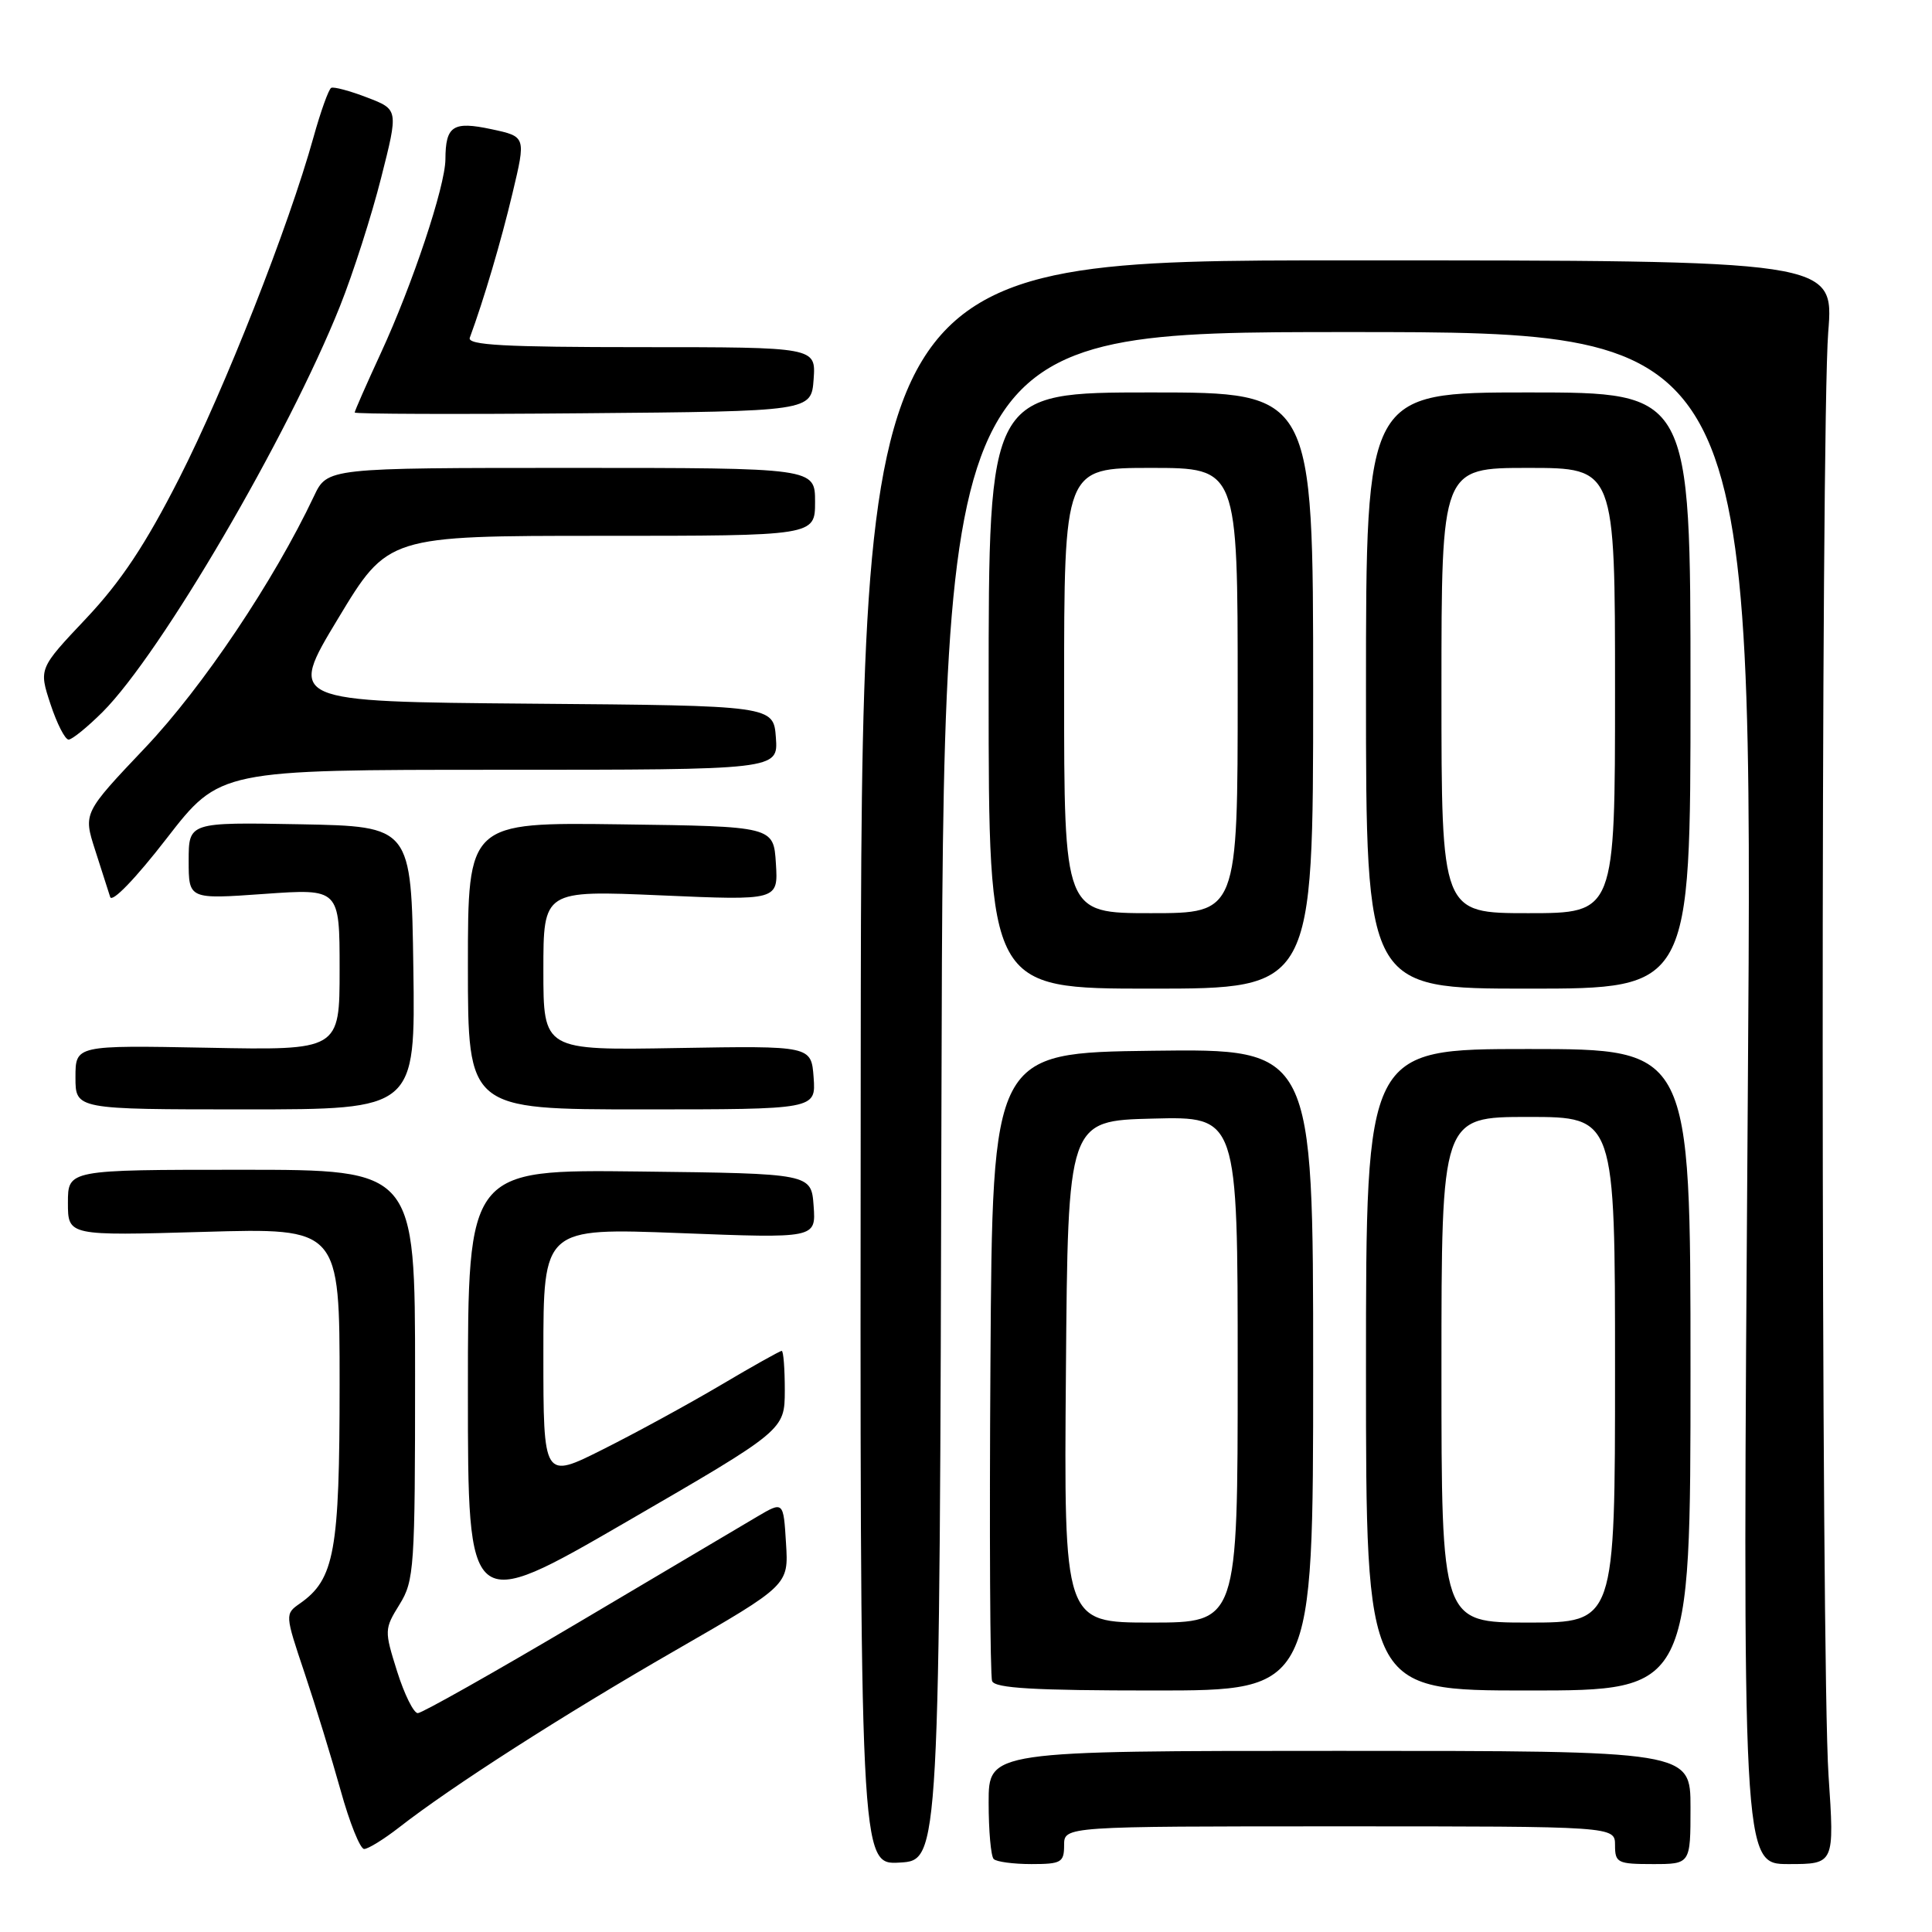 <?xml version="1.0" encoding="UTF-8" standalone="no"?>
<!DOCTYPE svg PUBLIC "-//W3C//DTD SVG 1.1//EN" "http://www.w3.org/Graphics/SVG/1.1/DTD/svg11.dtd" >
<svg xmlns="http://www.w3.org/2000/svg" xmlns:xlink="http://www.w3.org/1999/xlink" version="1.1" viewBox="0 0 256 256">
 <g >
 <path fill="currentColor"
d=" M 124.75 145.25 C 125.01 44.00 125.01 44.00 178.66 44.00 C 232.31 44.00 232.31 44.00 231.59 145.50 C 230.87 247.00 230.87 247.00 236.98 247.00 C 243.08 247.00 243.08 247.00 242.29 235.25 C 241.28 220.28 241.25 56.65 242.25 44.00 C 243.01 34.50 243.01 34.50 178.57 34.50 C 114.14 34.50 114.14 34.50 114.05 140.80 C 113.95 247.11 113.95 247.11 119.22 246.80 C 124.50 246.50 124.50 246.50 124.75 145.25 Z  M 141.00 244.50 C 141.00 242.00 141.00 242.00 177.50 242.00 C 214.00 242.00 214.00 242.00 214.00 244.50 C 214.00 246.83 214.33 247.00 219.00 247.00 C 224.00 247.00 224.00 247.00 224.00 239.50 C 224.00 232.00 224.00 232.00 177.50 232.00 C 131.00 232.00 131.00 232.00 131.00 238.83 C 131.00 242.59 131.30 245.97 131.67 246.33 C 132.03 246.70 134.28 247.00 136.67 247.00 C 140.62 247.00 141.00 246.78 141.00 244.50 Z  M 52.86 242.16 C 59.80 236.74 74.57 227.27 89.50 218.68 C 104.50 210.04 104.50 210.04 104.15 204.48 C 103.81 198.91 103.81 198.91 100.30 200.98 C 98.37 202.12 87.70 208.44 76.58 215.03 C 65.46 221.61 55.91 227.00 55.36 227.00 C 54.81 227.00 53.58 224.51 52.62 221.47 C 50.92 216.06 50.92 215.86 52.94 212.60 C 54.89 209.45 55.00 207.79 55.00 182.13 C 55.00 155.00 55.00 155.00 32.00 155.00 C 9.00 155.00 9.00 155.00 9.00 159.37 C 9.00 163.75 9.00 163.75 27.00 163.23 C 45.00 162.71 45.00 162.71 45.00 183.46 C 45.00 205.55 44.33 209.26 39.74 212.47 C 37.75 213.86 37.75 213.92 40.36 221.69 C 41.80 225.98 43.95 232.99 45.14 237.25 C 46.32 241.51 47.72 245.00 48.25 245.00 C 48.78 245.00 50.85 243.72 52.86 242.16 Z  M 174.00 181.48 C 174.00 138.96 174.00 138.96 152.75 139.23 C 131.50 139.50 131.50 139.50 131.24 180.50 C 131.09 203.05 131.19 222.06 131.46 222.75 C 131.82 223.70 137.06 224.00 152.97 224.00 C 174.00 224.00 174.00 224.00 174.00 181.48 Z  M 224.00 181.50 C 224.00 139.00 224.00 139.00 202.50 139.00 C 181.00 139.00 181.00 139.00 181.00 181.50 C 181.00 224.00 181.00 224.00 202.50 224.00 C 224.00 224.00 224.00 224.00 224.00 181.50 Z  M 103.99 184.25 C 103.99 181.36 103.81 179.00 103.58 179.00 C 103.35 179.00 99.72 181.03 95.52 183.52 C 91.31 186.01 84.30 189.84 79.93 192.03 C 72.00 196.02 72.00 196.02 72.00 179.36 C 72.00 162.70 72.00 162.70 90.06 163.39 C 108.12 164.09 108.12 164.09 107.81 159.80 C 107.50 155.50 107.50 155.50 84.75 155.23 C 62.00 154.96 62.00 154.96 62.00 184.39 C 62.00 213.82 62.00 213.82 82.99 201.66 C 103.97 189.50 103.97 189.50 103.99 184.25 Z  M 54.77 128.25 C 54.50 109.50 54.50 109.50 39.75 109.22 C 25.00 108.95 25.00 108.95 25.00 114.05 C 25.00 119.16 25.00 119.16 35.00 118.45 C 45.00 117.74 45.00 117.74 45.00 128.45 C 45.00 139.17 45.00 139.17 27.50 138.83 C 10.00 138.50 10.00 138.50 10.00 142.75 C 10.00 147.00 10.00 147.00 32.52 147.00 C 55.04 147.00 55.04 147.00 54.77 128.25 Z  M 107.81 142.78 C 107.50 138.57 107.50 138.57 89.75 138.87 C 72.00 139.18 72.00 139.18 72.00 128.58 C 72.00 117.97 72.00 117.97 87.56 118.64 C 103.12 119.32 103.12 119.32 102.81 114.41 C 102.50 109.50 102.50 109.50 82.25 109.23 C 62.00 108.96 62.00 108.96 62.00 127.98 C 62.00 147.00 62.00 147.00 85.06 147.00 C 108.11 147.00 108.11 147.00 107.81 142.78 Z  M 174.00 91.50 C 174.00 52.00 174.00 52.00 152.50 52.00 C 131.00 52.00 131.00 52.00 131.00 91.50 C 131.00 131.00 131.00 131.00 152.50 131.00 C 174.00 131.00 174.00 131.00 174.00 91.50 Z  M 224.00 91.50 C 224.00 52.00 224.00 52.00 202.50 52.00 C 181.00 52.00 181.00 52.00 181.00 91.50 C 181.00 131.00 181.00 131.00 202.50 131.00 C 224.00 131.00 224.00 131.00 224.00 91.50 Z  M 66.12 102.00 C 103.11 102.00 103.11 102.00 102.81 97.75 C 102.50 93.50 102.50 93.50 70.32 93.24 C 38.15 92.97 38.15 92.97 44.78 81.99 C 51.40 71.00 51.40 71.00 79.70 71.00 C 108.00 71.00 108.00 71.00 108.00 66.50 C 108.00 62.00 108.00 62.00 75.69 62.00 C 43.37 62.00 43.37 62.00 41.60 65.75 C 36.29 76.98 26.87 91.02 19.26 99.05 C 11.03 107.73 11.03 107.73 12.60 112.62 C 13.46 115.30 14.36 118.11 14.60 118.86 C 14.84 119.65 17.98 116.40 22.07 111.11 C 29.13 102.00 29.13 102.00 66.12 102.00 Z  M 13.60 94.34 C 21.32 86.61 38.17 57.80 45.05 40.57 C 46.79 36.21 49.24 28.56 50.50 23.57 C 52.80 14.51 52.80 14.51 48.65 12.92 C 46.37 12.04 44.23 11.47 43.89 11.64 C 43.55 11.81 42.49 14.77 41.53 18.22 C 38.24 30.04 29.79 51.50 23.74 63.39 C 19.29 72.14 16.04 77.04 11.42 81.94 C 5.14 88.59 5.14 88.59 6.69 93.30 C 7.54 95.88 8.62 98.00 9.09 98.00 C 9.55 98.00 11.58 96.35 13.60 94.34 Z  M 107.81 50.25 C 108.11 46.00 108.11 46.00 84.95 46.00 C 66.84 46.00 61.89 45.73 62.25 44.75 C 64.10 39.74 66.40 31.96 67.91 25.60 C 69.70 18.10 69.70 18.10 65.12 17.12 C 60.01 16.03 59.04 16.67 59.02 21.12 C 58.99 24.70 54.66 37.70 50.46 46.79 C 48.56 50.91 47.00 54.45 47.00 54.66 C 47.00 54.86 60.61 54.91 77.25 54.76 C 107.50 54.50 107.50 54.50 107.81 50.25 Z  M 141.24 181.75 C 141.50 148.50 141.50 148.50 152.75 148.22 C 164.00 147.93 164.00 147.93 164.00 181.47 C 164.00 215.00 164.00 215.00 152.49 215.00 C 140.97 215.00 140.97 215.00 141.24 181.75 Z  M 191.00 181.50 C 191.00 148.00 191.00 148.00 202.50 148.00 C 214.00 148.00 214.00 148.00 214.00 181.50 C 214.00 215.00 214.00 215.00 202.50 215.00 C 191.00 215.00 191.00 215.00 191.00 181.50 Z  M 141.00 91.50 C 141.00 62.00 141.00 62.00 152.50 62.00 C 164.00 62.00 164.00 62.00 164.00 91.50 C 164.00 121.00 164.00 121.00 152.50 121.00 C 141.00 121.00 141.00 121.00 141.00 91.50 Z  M 191.00 91.50 C 191.00 62.00 191.00 62.00 202.50 62.00 C 214.00 62.00 214.00 62.00 214.00 91.50 C 214.00 121.00 214.00 121.00 202.50 121.00 C 191.00 121.00 191.00 121.00 191.00 91.50 Z "/>
</g>
</svg>